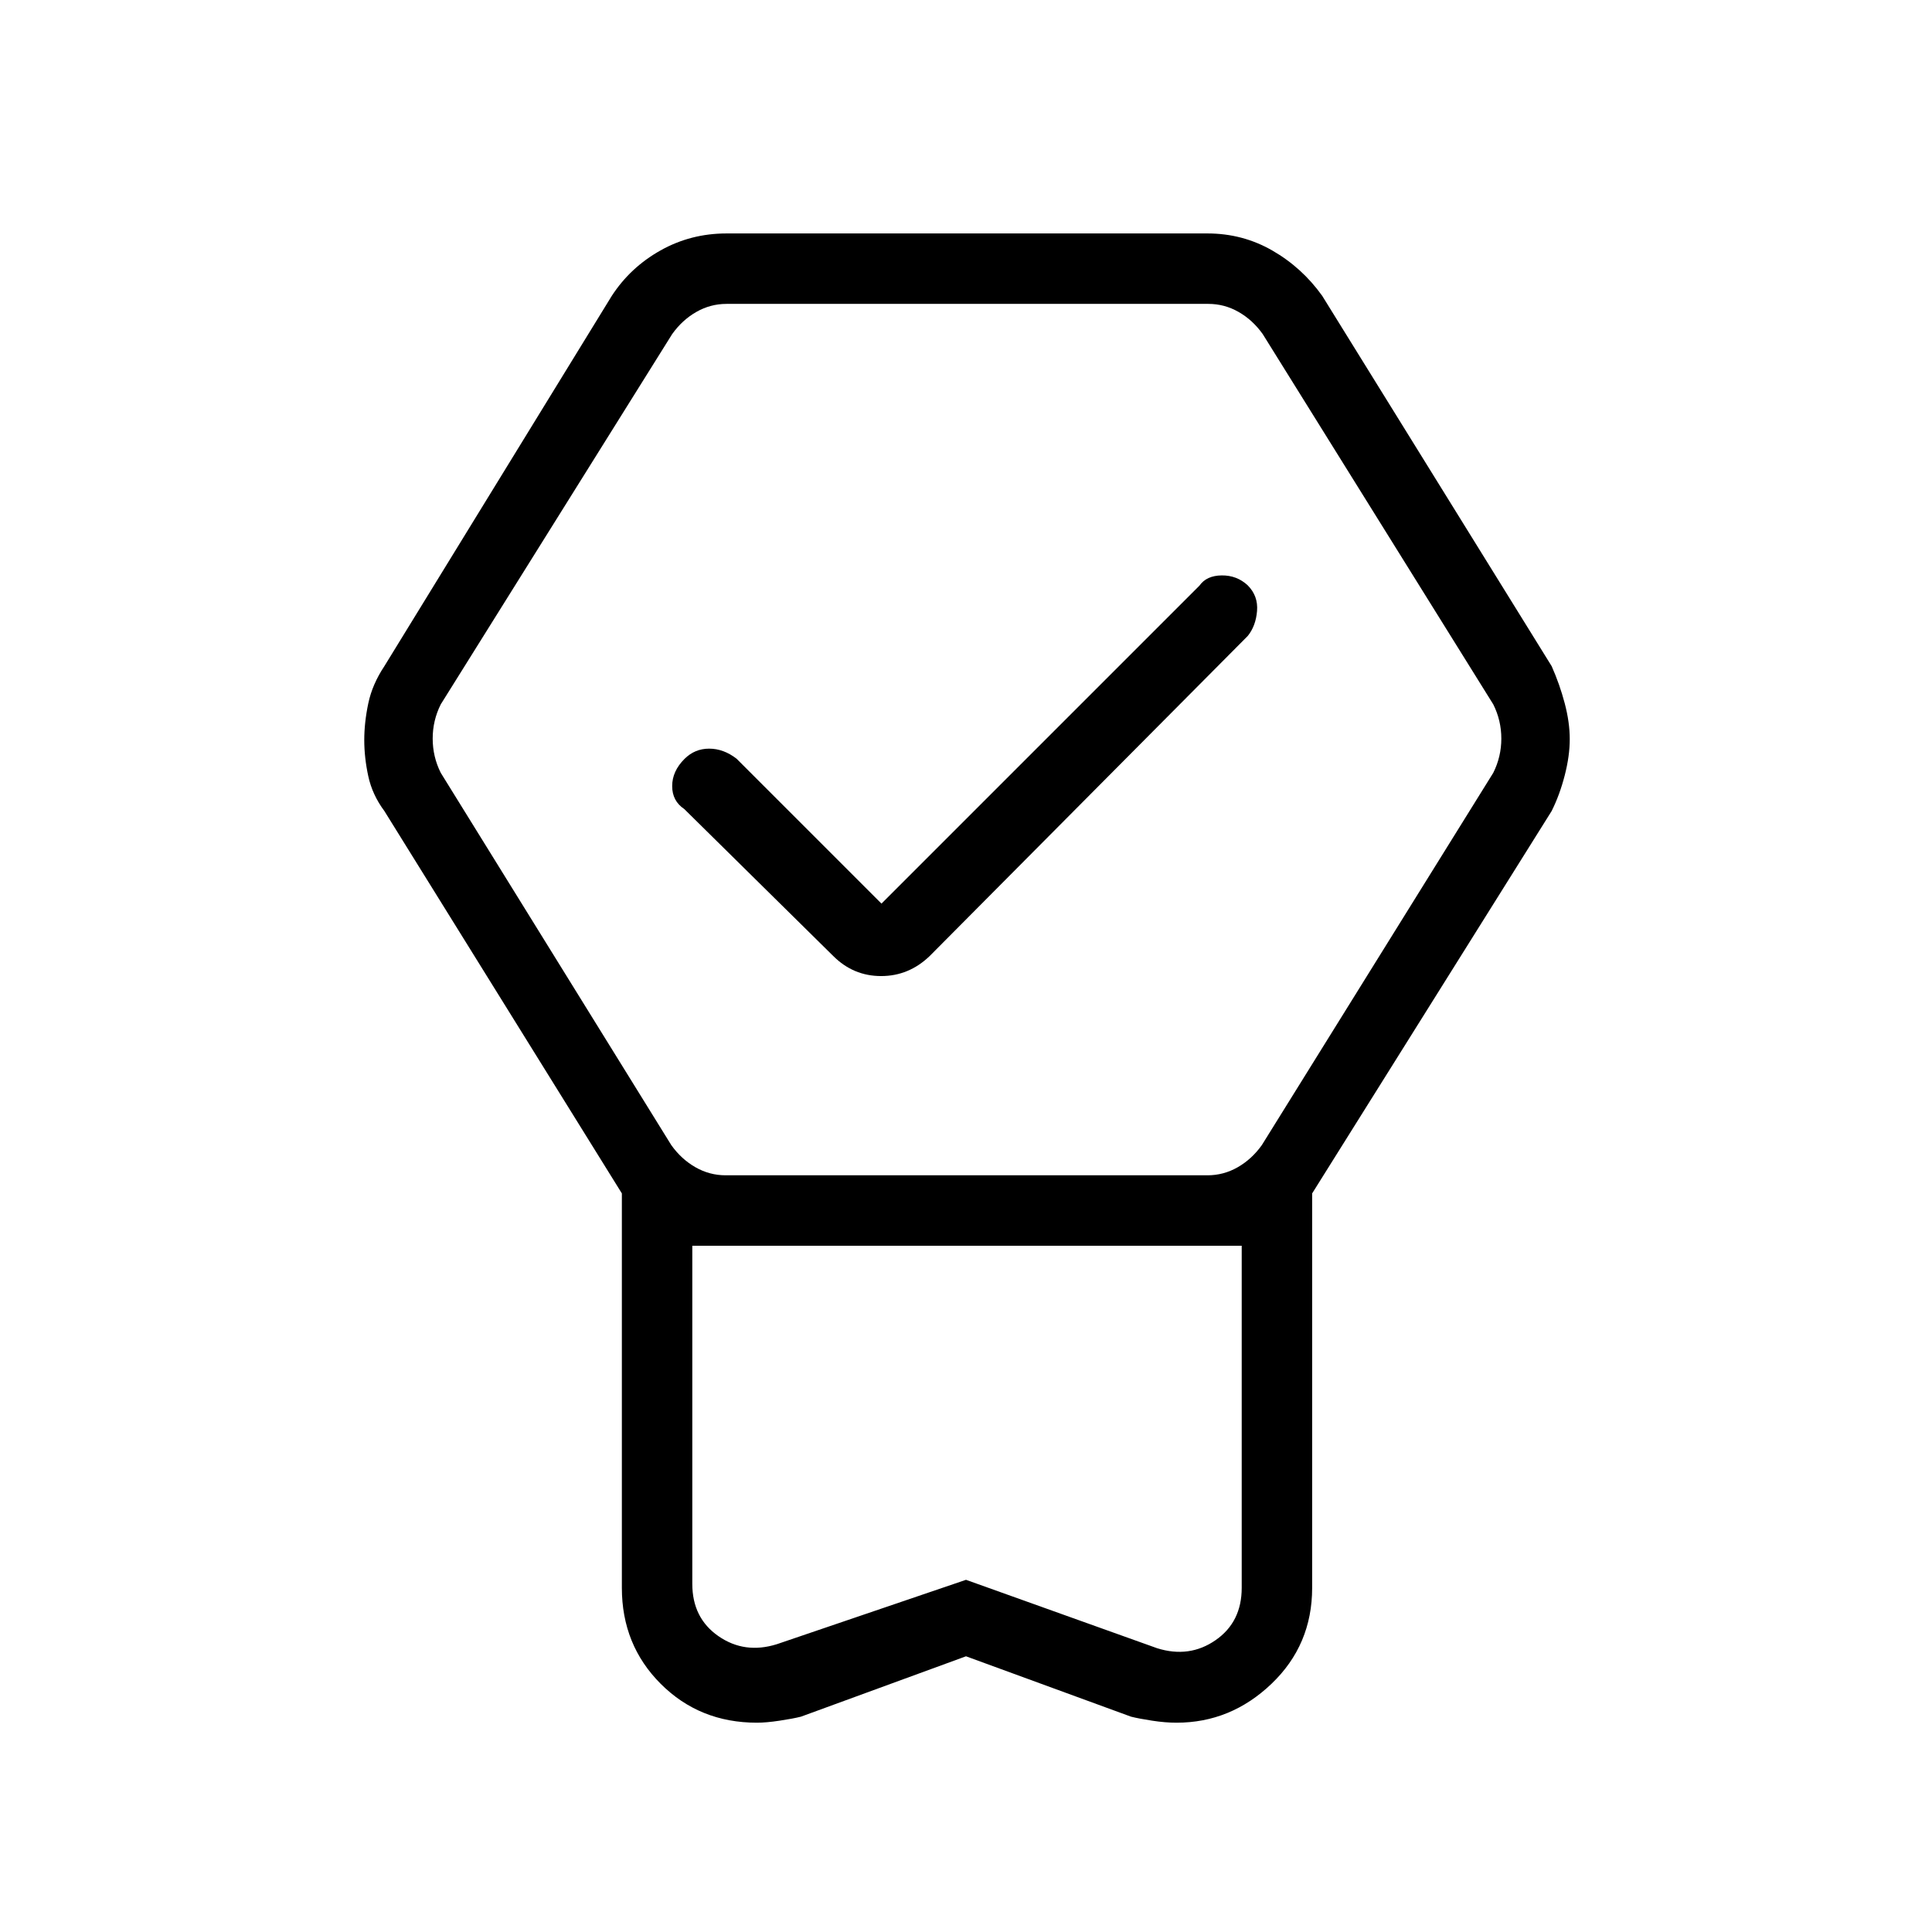 <svg xmlns="http://www.w3.org/2000/svg" height="48" viewBox="0 -960 960 960" width="48"><path d="m480-137-82 30q-4 1-10.64 2-6.64 1-11.23 1-28.5 0-47.82-19.31Q309-142.63 309-171v-196L191-557q-6-8.06-8-17.3-2-9.23-2-17.97 0-8.73 2-18.23t8-18.5l113-184q9.22-14.16 24.23-22.58Q343.24-844 361-844h239q17.47 0 32.24 8.5Q647-827 657-813l114 184q4 9 6.5 18.46 2.5 9.47 2.5 17.81 0 8.34-2.5 18.03Q775-565 771-557L652-367v196q0 28.37-20.22 47.69Q611.56-104 584.6-104q-5.56 0-12.08-1-6.52-1-10.52-2l-82-30Zm0-38 95 34q16 5 29-4t13-26v-170H344v168q0 17 13 26t29 4l94-32ZM360.56-376H600q8 0 15-4t12-11l115-185q4-8 4-17t-4-17L627.44-794q-5-7-12-11t-15-4H361q-8 0-15 4t-12 11L219-610q-4 8-4 17t4 17l114.56 185q5 7 12 11t15 4ZM438-511l158-158q3.5-5 11.05-5.08 7.55-.09 12.95 4.95 5.23 5.26 4.62 12.73-.62 7.47-4.62 12.4L462-485q-10.36 10-24.18 10T414-485l-74-73q-6-4-6-11.39 0-7.4 6.11-13.5 5.1-5.11 12.26-5.11t13.63 5l72 72Zm42.5 170H344h273-136.5Z"/></svg>